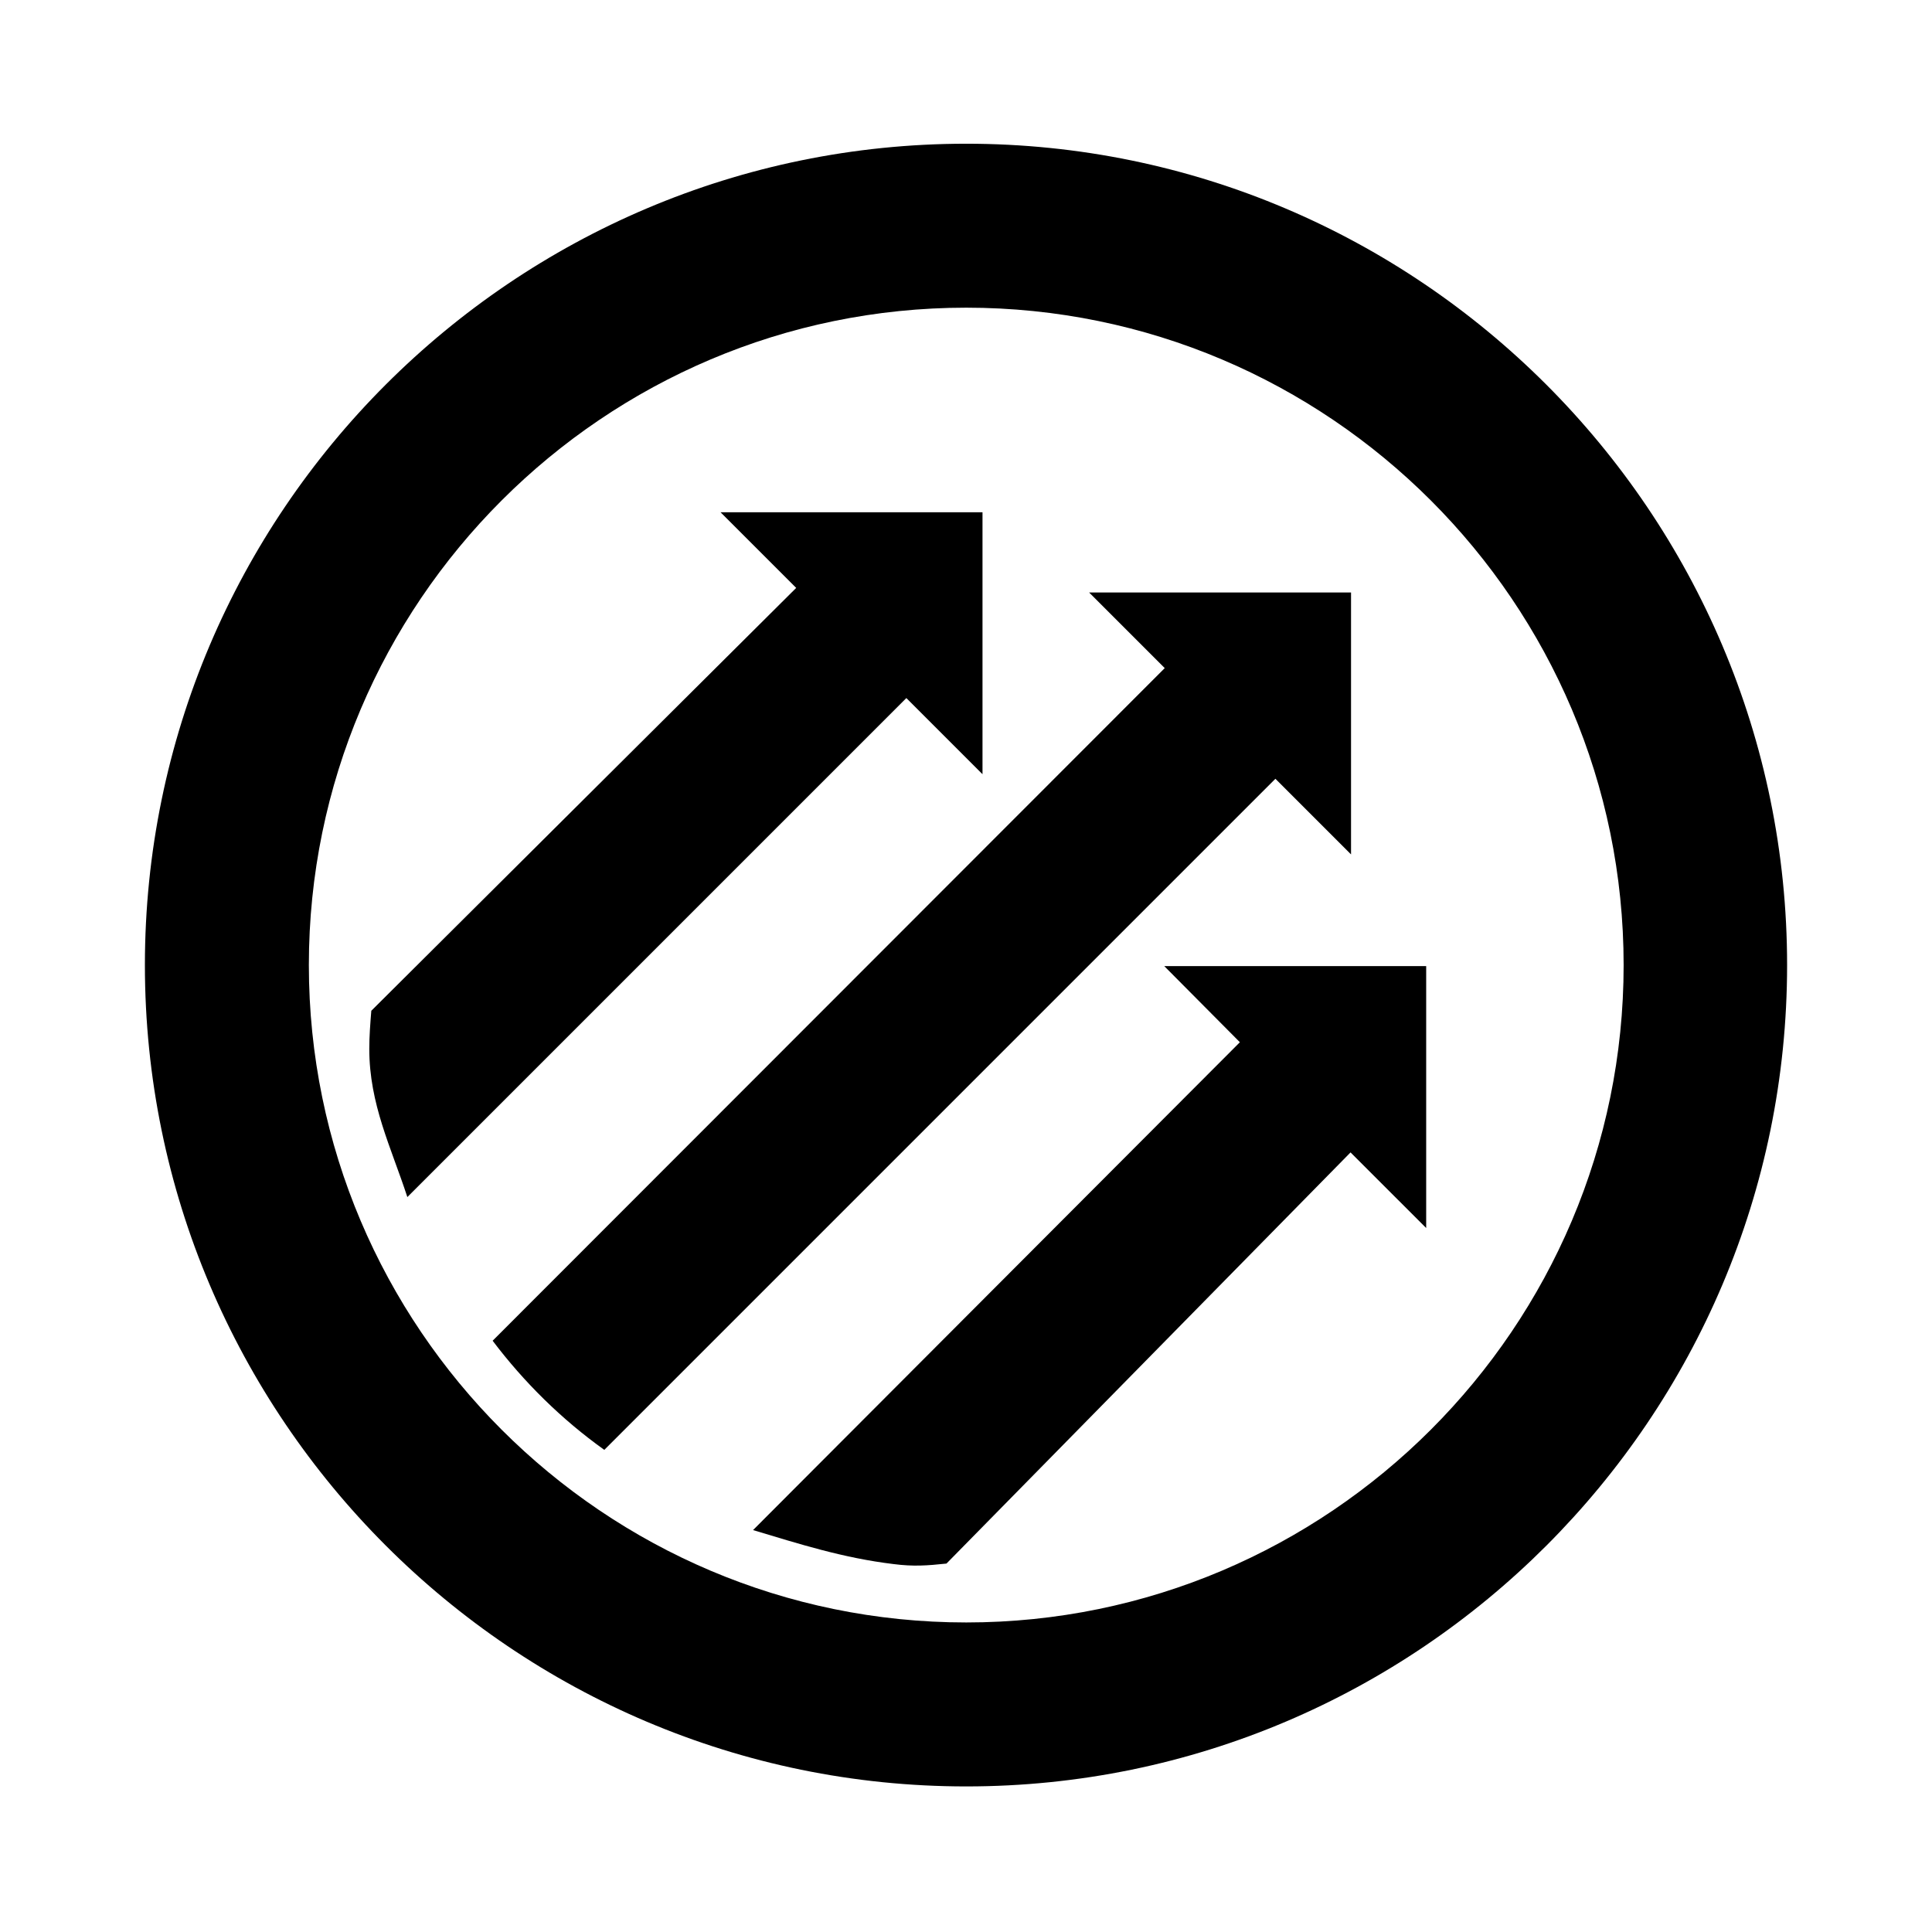 <?xml version="1.0" encoding="utf-8"?>
<!-- Generator: Adobe Illustrator 16.0.4, SVG Export Plug-In . SVG Version: 6.00 Build 0)  -->
<!DOCTYPE svg PUBLIC "-//W3C//DTD SVG 1.1//EN" "http://www.w3.org/Graphics/SVG/1.1/DTD/svg11.dtd">
<svg version="1.1" id="Layer_1" xmlns="http://www.w3.org/2000/svg" xmlns:xlink="http://www.w3.org/1999/xlink" x="0px" y="0px"
	 width="200px" height="200px" viewBox="-15 50.122 200 200" enable-background="new -15 50.122 200 200" xml:space="preserve">
<g id="logos">
	<g>
		<path d="M86.708,130.268v-27.116H59.592l7.83,7.83l-43.984,43.774c-0.105,1.313-0.21,2.627-0.21,3.941
			c0,5.728,2.26,10.194,3.941,15.345l51.657-51.657L86.708,130.268z"/>
		<path d="M113.352,158.014l-50.396,50.501c4.729,1.419,9.301,2.89,14.557,3.521c2.049,0.264,3.468,0.158,5.465-0.053l41.83-42.564
			l7.83,7.829v-27.116h-27.115L113.352,158.014z"/>
		<path d="M124.859,138.57v-27.116H97.744l7.829,7.83l-69.576,69.63c3.258,4.309,7.146,8.145,11.561,11.298l69.471-69.472
			L124.859,138.57z"/>
		<path d="M85.026,65C38.151,65,0,103.151,0,150.026c0,46.874,38.151,85.026,85.026,85.026C131.9,235.053,170,196.9,170,150.026
			C170,103.151,131.849,65,85.026,65z M85.026,218.078c-37.521,0-68.053-30.531-68.053-68.052c0-37.521,30.532-68.053,68.053-68.053
			c37.521,0,68.052,30.532,68.052,68.053C153.078,187.547,122.547,218.078,85.026,218.078z"/>
	</g>
</g>
<g id="guides">
</g>
</svg>
